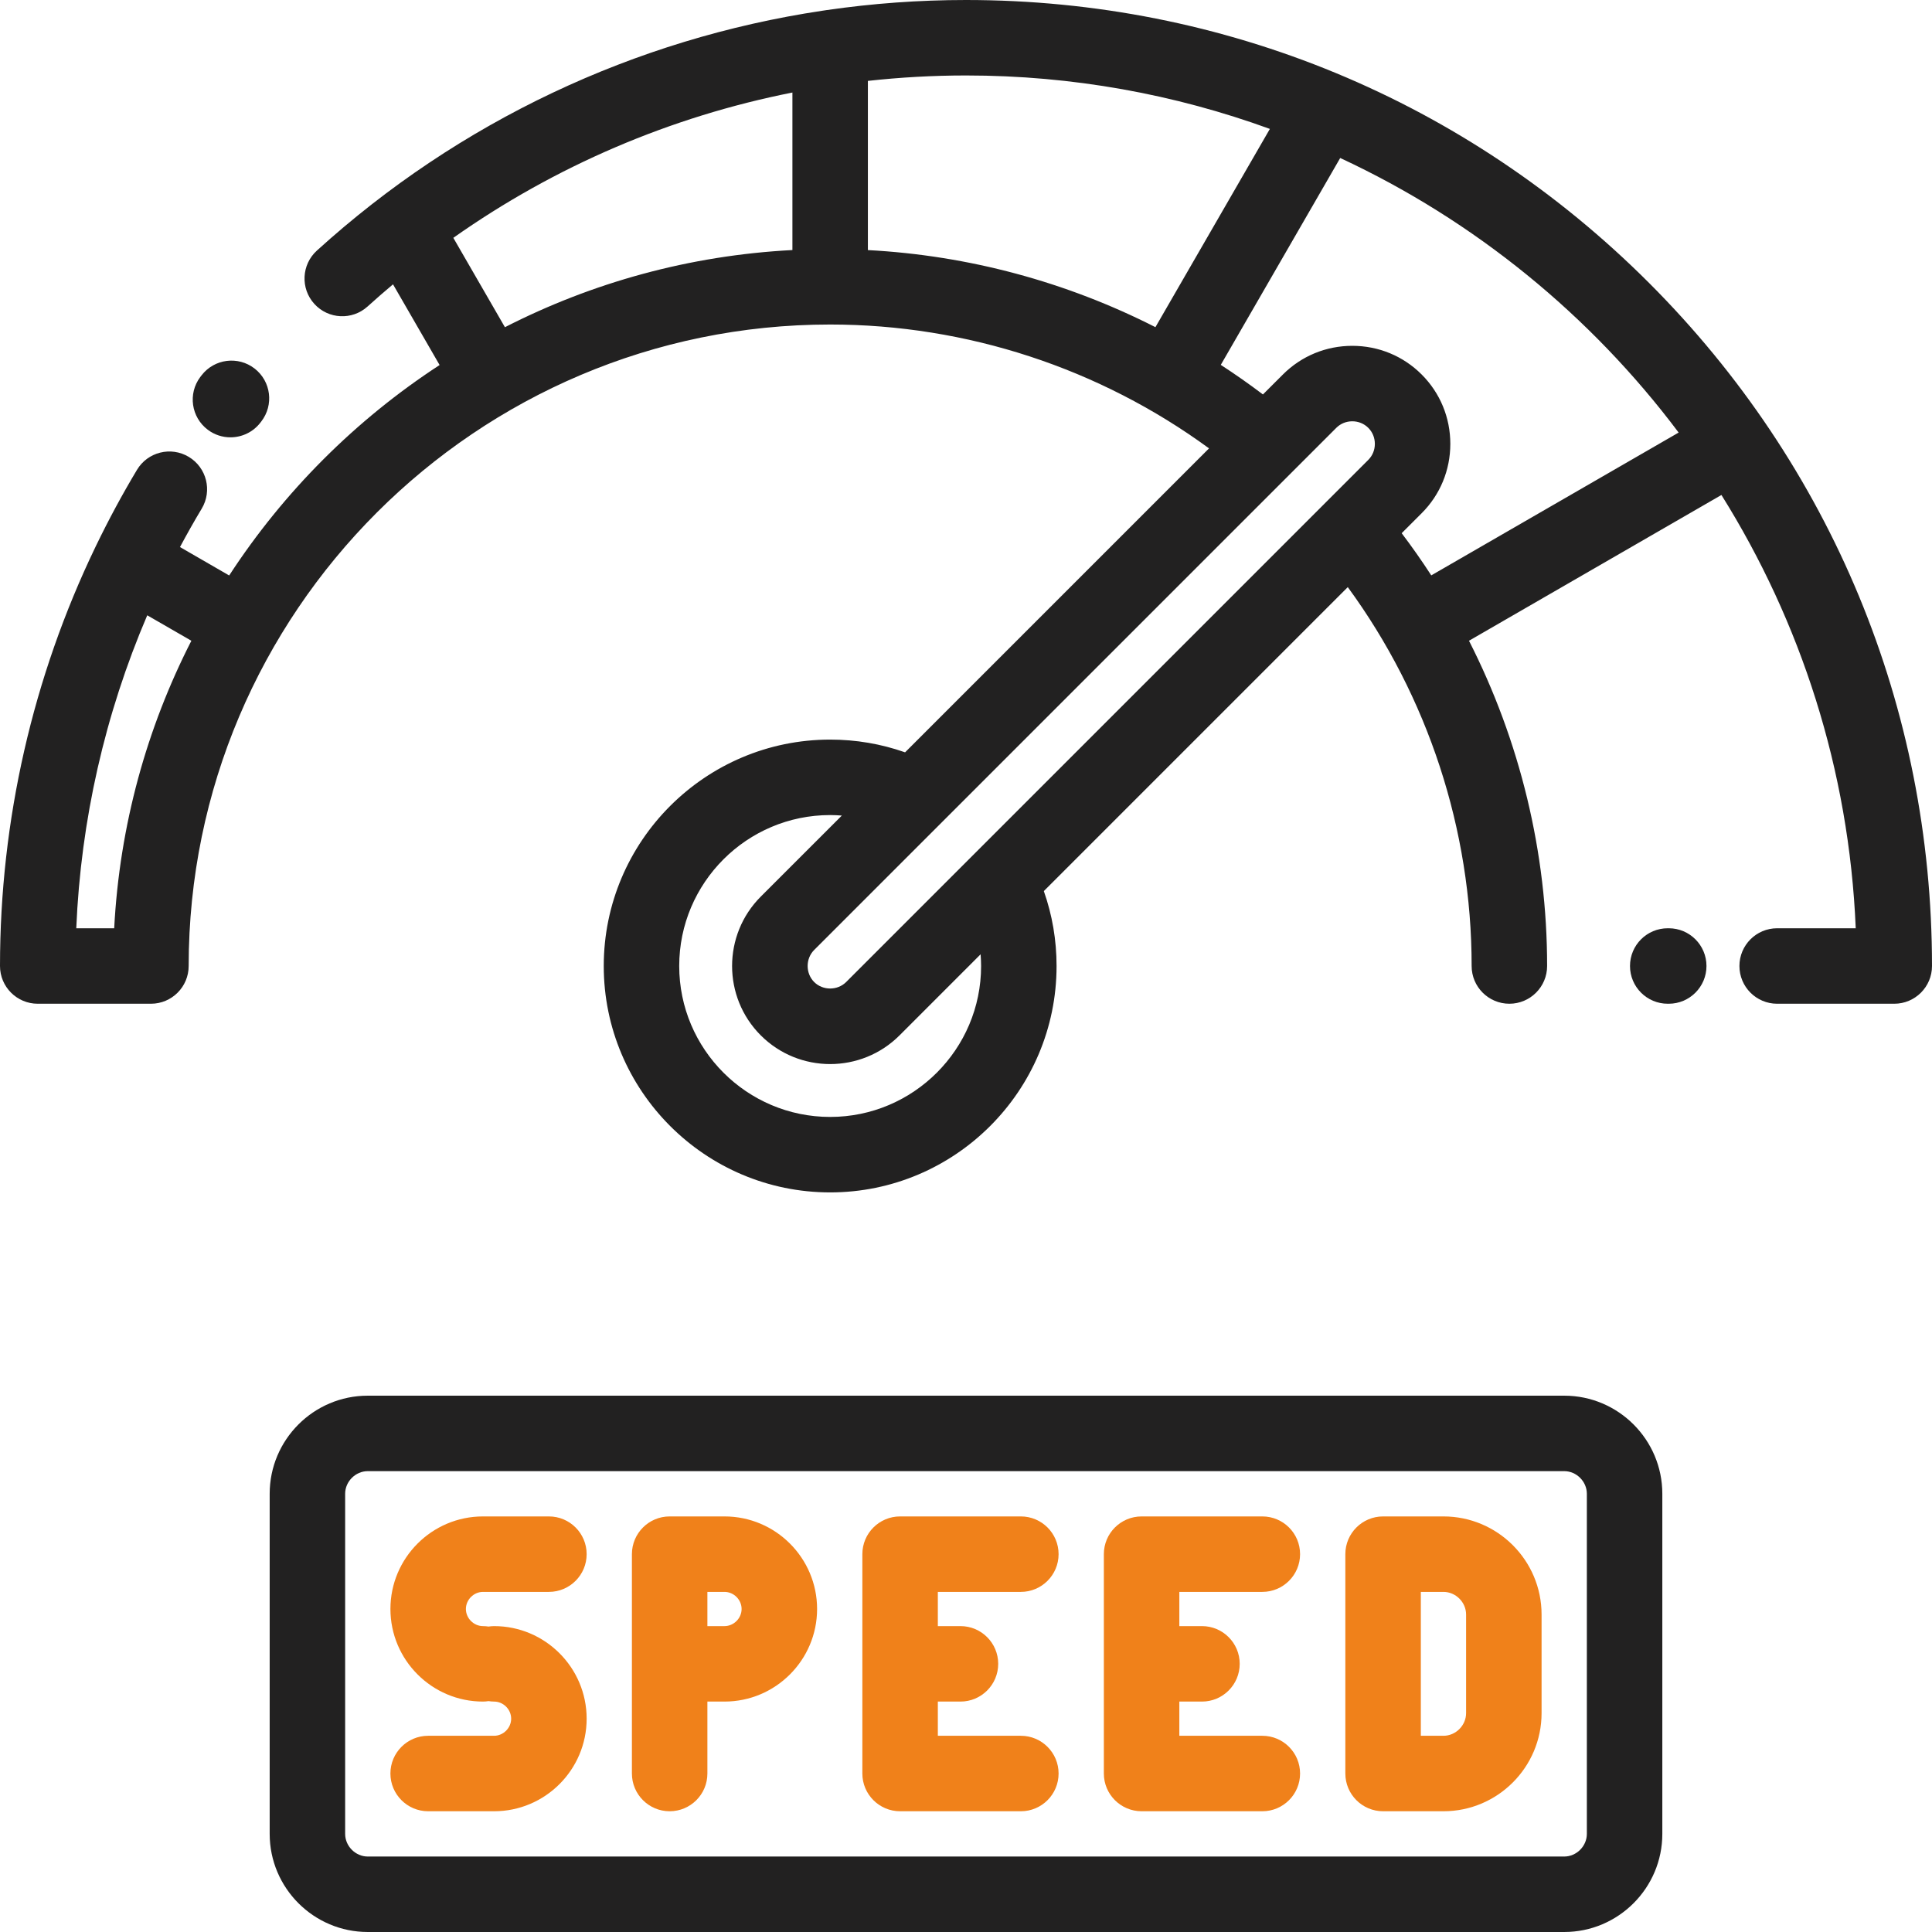 <svg width="130" height="130" viewBox="0 0 130 130" fill="none" xmlns="http://www.w3.org/2000/svg">
<g clip-path="url(#clip0)">
<path d="M13.981 28.917C14.437 29.261 14.973 29.427 15.505 29.427C16.273 29.427 17.032 29.081 17.532 28.424L17.581 28.36C18.44 27.252 18.239 25.657 17.131 24.798C16.023 23.939 14.427 24.14 13.568 25.248C13.555 25.265 13.486 25.355 13.473 25.372C12.636 26.493 12.864 28.075 13.981 28.917Z" fill="#222121"/>
<path d="M110.962 19.038C98.685 6.761 82.362 0 65 0C61.839 0 58.704 0.231 55.615 0.68C55.521 0.689 55.428 0.703 55.336 0.722C42.715 2.611 30.89 8.176 21.323 16.861C20.285 17.803 20.207 19.409 21.15 20.447C22.092 21.486 23.698 21.563 24.736 20.621C25.296 20.112 25.868 19.618 26.445 19.132L29.58 24.562C23.934 28.244 19.102 33.075 15.421 38.722L12.111 36.81C12.577 35.938 13.063 35.076 13.573 34.226C14.295 33.023 13.904 31.463 12.702 30.742C11.499 30.02 9.94 30.411 9.218 31.613C8.223 33.273 7.308 34.973 6.47 36.706C6.456 36.734 6.442 36.762 6.429 36.79C2.211 45.546 0 55.189 0 65C0 66.402 1.137 67.539 2.539 67.539H10.156C11.559 67.539 12.695 66.402 12.695 65C12.695 41.199 32.059 21.836 55.859 21.836C65.039 21.836 73.988 24.779 81.353 30.17L60.901 50.623C59.289 50.055 57.601 49.766 55.859 49.766C47.46 49.766 40.625 56.599 40.625 65C40.625 73.4 47.46 80.234 55.859 80.234C64.26 80.234 71.094 73.4 71.094 65C71.094 63.258 70.804 61.57 70.237 59.959L90.689 39.506C96.081 46.871 99.023 55.821 99.023 65C99.023 66.402 100.16 67.539 101.562 67.539C102.964 67.539 104.102 66.402 104.102 65C104.102 57.353 102.272 49.849 98.845 43.114L115.831 33.306C121.167 41.834 124.421 51.79 124.868 62.461H119.581C118.178 62.461 117.042 63.598 117.042 65C117.042 66.402 118.178 67.539 119.581 67.539H127.461C128.862 67.539 130 66.402 130 65C130 47.638 123.239 31.315 110.962 19.038ZM7.684 62.461H5.132C5.438 55.182 7.064 48.047 9.908 41.402L12.877 43.115C9.881 48.977 8.046 55.527 7.684 62.461ZM85.447 8.674L77.746 22.014C71.757 18.968 65.163 17.185 58.398 16.828V5.443C60.58 5.203 62.782 5.078 65 5.078C72.178 5.078 79.063 6.35 85.447 8.674ZM30.503 16.003C37.358 11.169 45.125 7.848 53.32 6.226V16.825C46.386 17.186 39.837 19.02 33.975 22.017L30.503 16.003ZM92.07 30.944L89.1 33.913C89.099 33.914 89.099 33.914 89.099 33.915L56.937 66.077C56.353 66.661 55.366 66.661 54.782 66.077C54.199 65.493 54.199 64.506 54.782 63.923L89.915 28.79C90.2 28.505 90.582 28.348 90.993 28.348C91.402 28.348 91.785 28.505 92.07 28.79C92.354 29.074 92.511 29.456 92.511 29.867C92.511 30.277 92.354 30.659 92.07 30.944ZM66.016 65C66.016 70.6 61.459 75.156 55.859 75.156C50.26 75.156 45.703 70.6 45.703 65C45.703 59.399 50.26 54.844 55.859 54.844C56.124 54.844 56.386 54.857 56.646 54.877L51.191 60.331C48.617 62.906 48.617 67.094 51.191 69.668C52.478 70.955 54.169 71.599 55.859 71.599C57.549 71.599 59.24 70.955 60.528 69.668L65.982 64.213C66.002 64.473 66.016 64.735 66.016 65ZM96.307 38.716C95.679 37.748 95.016 36.801 94.316 35.878L95.66 34.534C96.904 33.291 97.589 31.633 97.589 29.867C97.589 28.1 96.904 26.442 95.66 25.198C94.416 23.954 92.759 23.27 90.993 23.27C89.226 23.27 87.568 23.956 86.324 25.199L84.98 26.542C84.058 25.843 83.111 25.18 82.144 24.552L90.18 10.631C99.213 14.832 107.031 21.217 112.952 29.106L96.307 38.716Z" fill="#222121"/>
<path d="M112.286 62.461H112.218C110.815 62.461 109.679 63.598 109.679 65C109.679 66.402 110.815 67.539 112.218 67.539H112.286C113.688 67.539 114.825 66.402 114.825 65C114.825 63.598 113.688 62.461 112.286 62.461Z" fill="#222121"/>
<path d="M68.691 107.115C70.092 107.115 71.23 105.977 71.23 104.576C71.23 103.173 70.092 102.037 68.691 102.037H60.566C59.163 102.037 58.026 103.173 58.026 104.576V119.336C58.026 120.738 59.163 121.875 60.566 121.875H68.691C70.092 121.875 71.23 120.738 71.23 119.336C71.23 117.934 70.092 116.797 68.691 116.797H63.105V114.495H64.628C66.029 114.495 67.167 113.358 67.167 111.956C67.167 110.553 66.029 109.417 64.628 109.417H63.105V107.115H68.691Z" fill="#F0811A"/>
<path d="M48.75 102.037H45.059C43.658 102.037 42.52 103.173 42.52 104.576V119.336C42.52 120.738 43.658 121.875 45.059 121.875C46.462 121.875 47.599 120.738 47.599 119.336V114.495H48.75C52.185 114.495 54.98 111.7 54.98 108.265C54.98 104.831 52.185 102.037 48.75 102.037ZM48.75 109.417H47.599V107.115H48.75C49.374 107.115 49.901 107.641 49.901 108.265C49.901 108.889 49.374 109.417 48.75 109.417Z" fill="#F0811A"/>
<path d="M84.939 107.115C86.342 107.115 87.479 105.977 87.479 104.576C87.479 103.173 86.342 102.037 84.939 102.037H76.816C75.413 102.037 74.276 103.173 74.276 104.576V119.336C74.276 120.738 75.413 121.875 76.816 121.875H84.939C86.342 121.875 87.479 120.738 87.479 119.336C87.479 117.934 86.342 116.797 84.939 116.797H79.355V114.495H80.878C82.279 114.495 83.417 113.358 83.417 111.956C83.417 110.553 82.279 109.417 80.878 109.417H79.355V107.115H84.939Z" fill="#F0811A"/>
<path d="M97.127 102.037H93.065C91.663 102.037 90.525 103.173 90.525 104.576V119.336C90.525 120.738 91.663 121.875 93.065 121.875H97.127C100.768 121.875 103.729 118.913 103.729 115.273V108.638C103.729 104.997 100.768 102.037 97.127 102.037ZM98.65 115.273C98.65 116.1 97.953 116.797 97.127 116.797H95.604V107.115H97.127C97.953 107.115 98.65 107.812 98.65 108.638V115.273Z" fill="#F0811A"/>
<path d="M32.5 107.115H36.935C38.337 107.115 39.474 105.977 39.474 104.576C39.474 103.173 38.337 102.037 36.935 102.037H32.5C29.065 102.037 26.271 104.831 26.271 108.265C26.271 111.7 29.065 114.495 32.5 114.495C32.627 114.495 32.751 114.482 32.872 114.464C32.994 114.483 33.118 114.495 33.245 114.495C33.869 114.495 34.395 115.022 34.395 115.646C34.395 116.27 33.869 116.797 33.245 116.797H28.809C27.408 116.797 26.27 117.934 26.27 119.336C26.27 120.738 27.408 121.875 28.809 121.875H33.245C36.68 121.875 39.474 119.081 39.474 115.646C39.474 112.211 36.68 109.417 33.245 109.417C33.118 109.417 32.994 109.429 32.872 109.447C32.751 109.429 32.627 109.417 32.5 109.417C31.876 109.417 31.349 108.889 31.349 108.265C31.349 107.641 31.876 107.115 32.5 107.115Z" fill="#F0811A"/>
<path d="M105.252 93.912H24.748C21.107 93.912 18.146 96.873 18.146 100.513V123.398C18.146 127.038 21.107 130 24.748 130H105.252C108.892 130 111.854 127.038 111.854 123.398V100.513C111.854 96.873 108.893 93.912 105.252 93.912ZM106.776 123.398C106.776 124.225 106.078 124.922 105.252 124.922H24.748C23.922 124.922 23.224 124.225 23.224 123.398V100.513C23.224 99.687 23.922 98.99 24.748 98.99H105.252C106.078 98.99 106.776 99.687 106.776 100.513V123.398Z" fill="#222121"/>
</g>
<defs>
<clipPath id="clip0">
<rect width="130" height="130" fill="white"/>
</clipPath>
</defs>
</svg>
